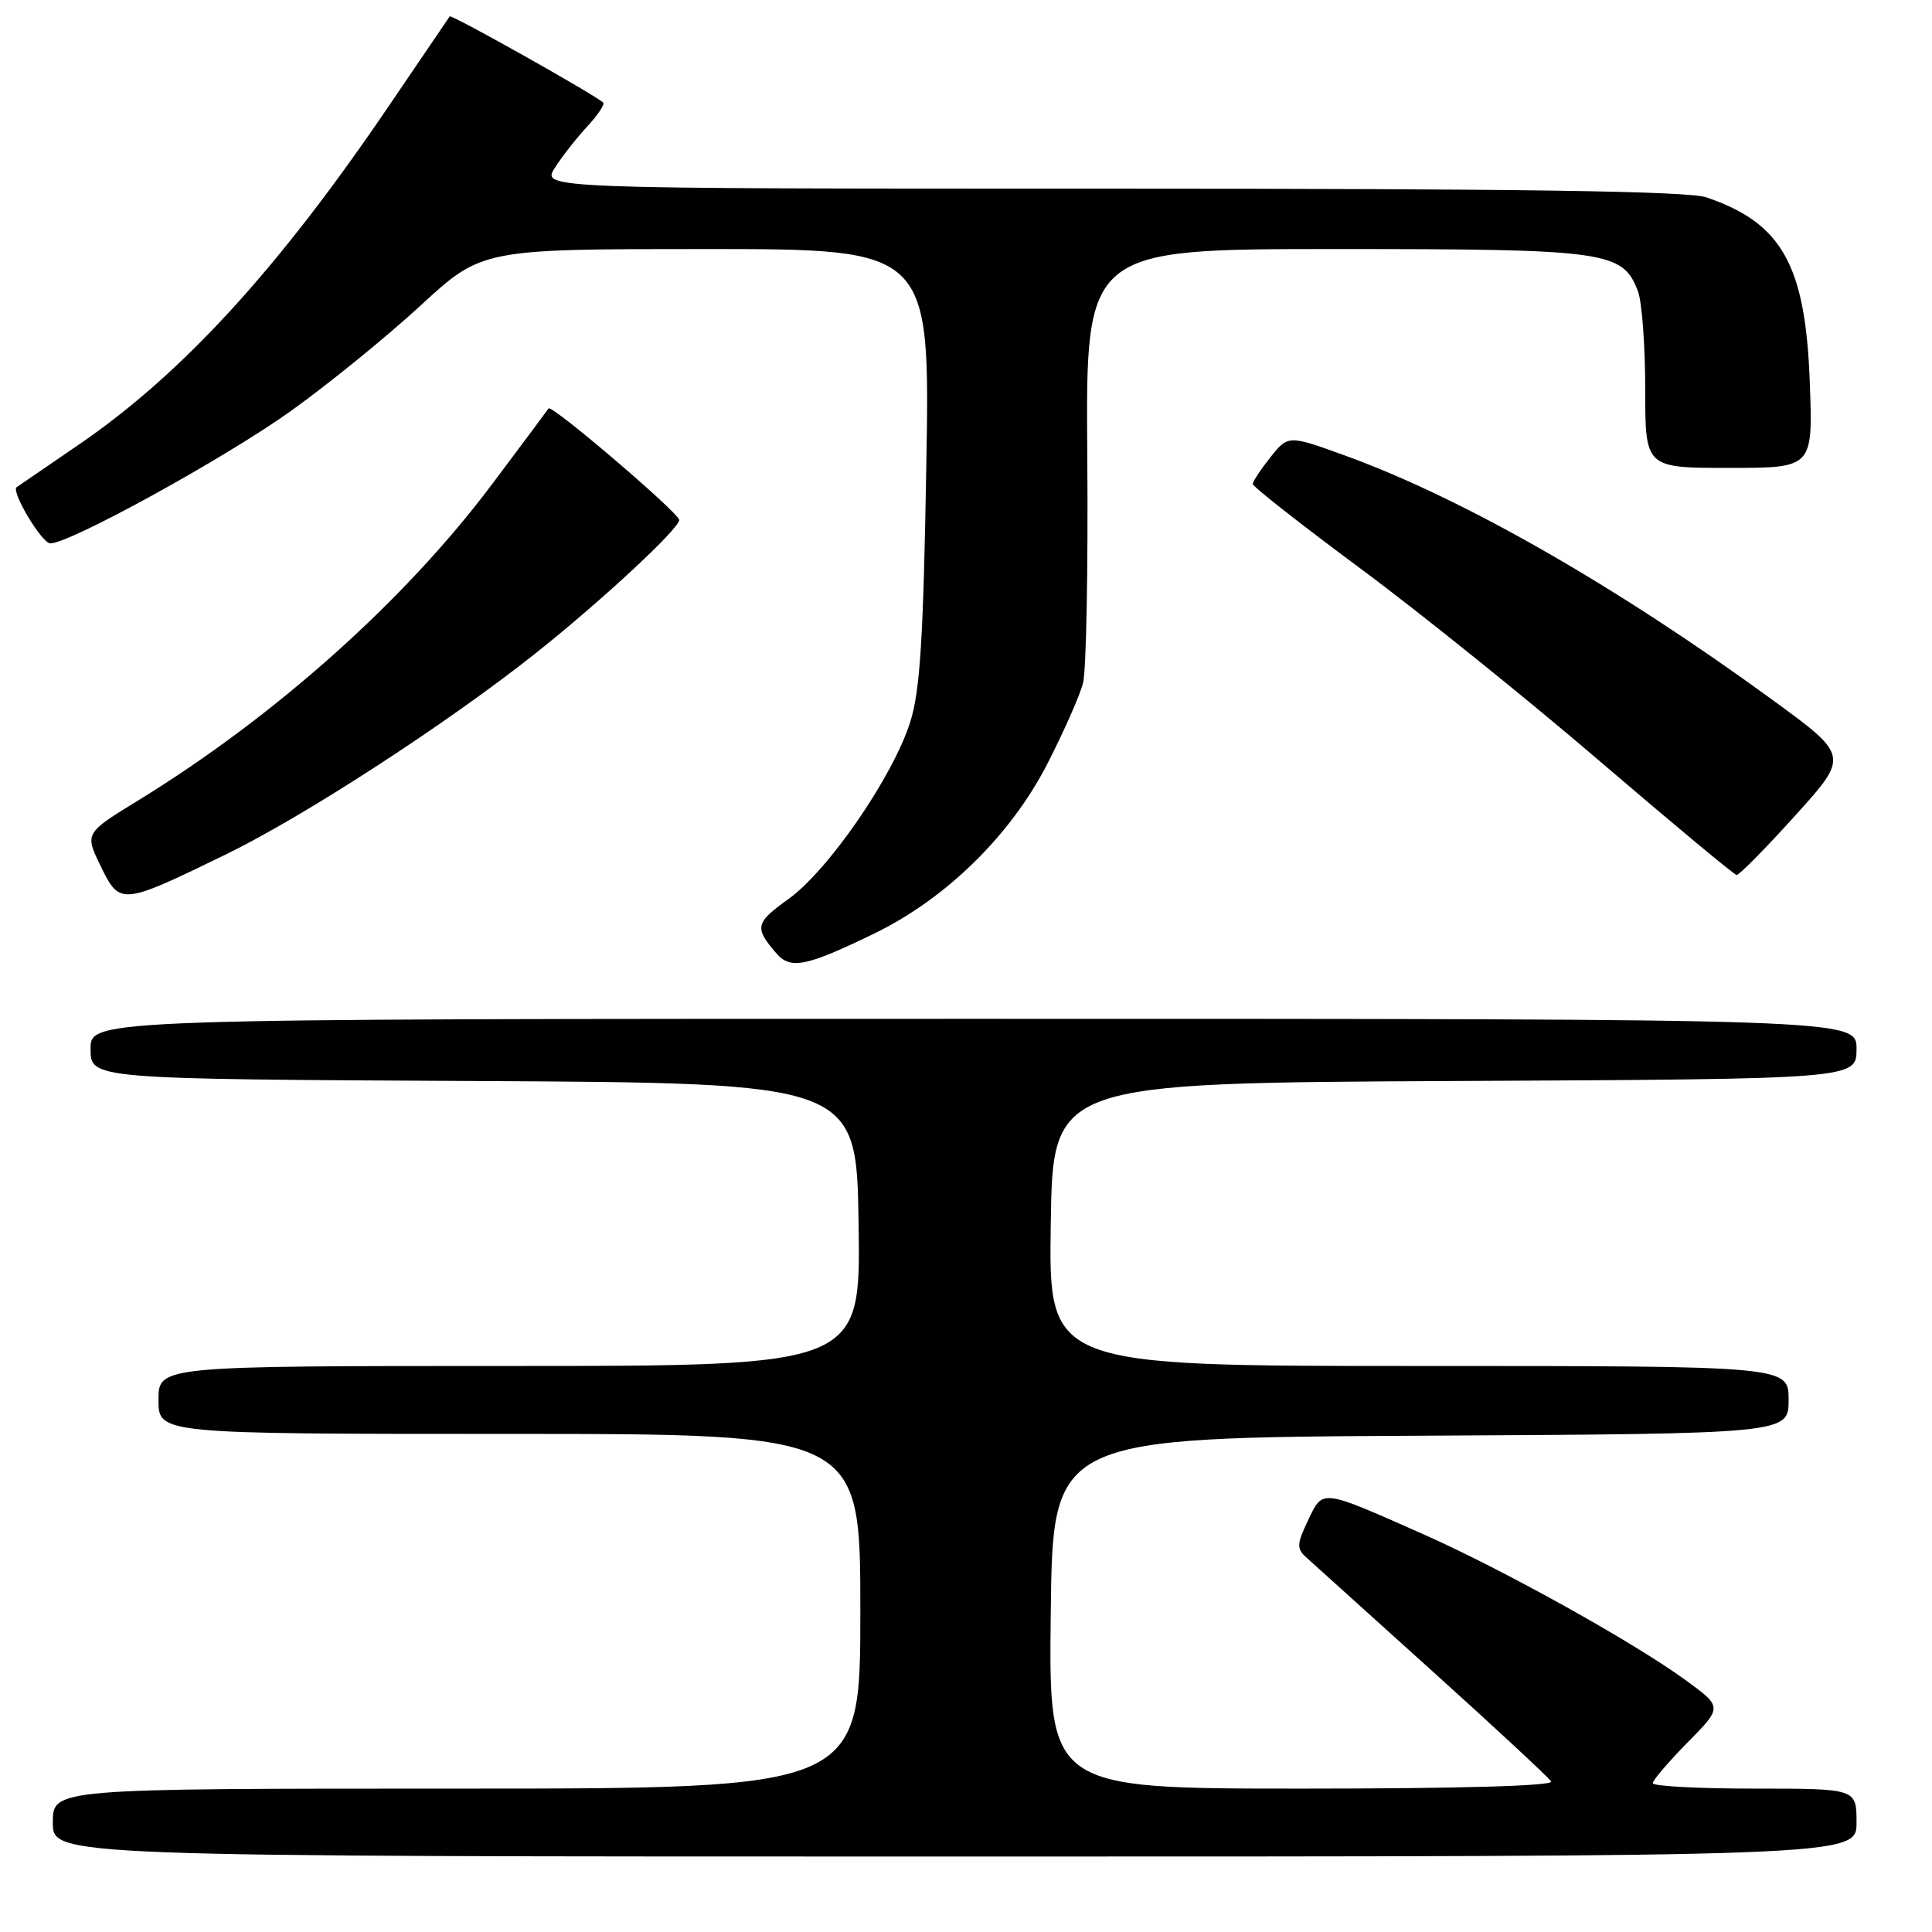 <?xml version="1.0" encoding="UTF-8" standalone="no"?>
<!DOCTYPE svg PUBLIC "-//W3C//DTD SVG 1.1//EN" "http://www.w3.org/Graphics/SVG/1.1/DTD/svg11.dtd" >
<svg xmlns="http://www.w3.org/2000/svg" xmlns:xlink="http://www.w3.org/1999/xlink" version="1.1" viewBox="0 0 256 256">
 <g >
 <path fill="currentColor"
d=" M 246.00 241.50 C 246.00 237.00 246.00 237.00 232.50 237.00 C 225.07 237.00 219.00 236.68 219.00 236.28 C 219.00 235.89 221.08 233.46 223.62 230.88 C 228.24 226.19 228.24 226.19 223.37 222.64 C 216.48 217.61 199.10 207.94 188.50 203.25 C 174.93 197.24 175.31 197.28 173.32 201.46 C 171.83 204.57 171.80 205.21 173.06 206.34 C 173.85 207.06 181.35 213.83 189.72 221.37 C 198.09 228.92 205.21 235.52 205.53 236.05 C 205.90 236.64 193.55 237.00 172.54 237.00 C 138.96 237.00 138.96 237.00 139.23 213.75 C 139.50 190.50 139.50 190.50 188.25 190.24 C 237.00 189.98 237.00 189.98 237.00 185.49 C 237.00 181.00 237.00 181.00 187.98 181.00 C 138.96 181.00 138.96 181.00 139.23 162.25 C 139.50 143.50 139.50 143.50 192.75 143.24 C 246.00 142.98 246.00 142.98 246.00 138.99 C 246.00 135.00 246.00 135.00 129.00 135.00 C 12.00 135.00 12.00 135.00 12.00 138.99 C 12.00 142.98 12.00 142.98 62.75 143.24 C 113.50 143.50 113.50 143.50 113.77 162.25 C 114.04 181.00 114.04 181.00 67.52 181.00 C 21.00 181.00 21.00 181.00 21.00 185.50 C 21.00 190.00 21.00 190.00 67.50 190.00 C 114.00 190.00 114.00 190.00 114.00 213.50 C 114.00 237.00 114.00 237.00 60.50 237.00 C 7.00 237.00 7.00 237.00 7.00 241.50 C 7.00 246.00 7.00 246.00 126.50 246.00 C 246.00 246.00 246.00 246.00 246.00 241.50 Z  M 115.84 123.70 C 125.34 119.09 133.91 110.69 138.77 101.23 C 140.95 96.98 143.09 92.15 143.51 90.50 C 143.94 88.85 144.19 75.24 144.07 60.25 C 143.86 33.00 143.86 33.00 176.98 33.00 C 213.02 33.00 215.02 33.28 217.04 38.61 C 217.57 40.00 218.00 45.83 218.00 51.57 C 218.00 62.00 218.00 62.00 229.11 62.00 C 240.22 62.00 240.22 62.00 239.81 50.75 C 239.25 35.14 236.15 29.56 226.10 26.15 C 223.65 25.32 201.59 25.00 147.24 25.00 C 71.77 25.00 71.77 25.00 73.51 22.25 C 74.47 20.74 76.41 18.27 77.81 16.76 C 79.21 15.25 80.16 13.83 79.93 13.60 C 78.92 12.61 59.81 1.87 59.59 2.17 C 59.46 2.35 55.84 7.68 51.55 14.00 C 36.89 35.62 24.12 49.57 10.39 58.95 C 6.05 61.91 2.37 64.43 2.21 64.55 C 1.42 65.10 5.54 72.00 6.67 72.00 C 9.27 72.00 29.74 60.74 38.50 54.49 C 43.45 50.95 51.18 44.67 55.68 40.53 C 63.85 33.00 63.85 33.00 93.54 33.00 C 123.24 33.00 123.24 33.00 122.74 61.75 C 122.35 84.67 121.92 91.56 120.60 95.70 C 118.31 102.92 109.77 115.32 104.47 119.13 C 100.07 122.29 99.93 122.90 102.86 126.31 C 104.75 128.50 106.79 128.09 115.84 123.70 Z  M 29.86 113.25 C 40.29 108.18 59.29 95.84 71.00 86.54 C 79.66 79.66 90.00 70.06 90.00 68.90 C 90.00 67.99 73.07 53.53 72.69 54.12 C 72.56 54.33 69.19 58.84 65.21 64.15 C 53.67 79.54 36.47 94.91 18.36 106.03 C 11.22 110.41 11.22 110.41 13.34 114.76 C 15.88 119.98 16.05 119.97 29.86 113.25 Z  M 237.87 108.07 C 245.03 100.15 245.03 100.15 234.74 92.65 C 214.21 77.69 193.98 66.11 178.49 60.46 C 170.71 57.63 170.71 57.63 168.36 60.56 C 167.07 62.18 166.01 63.78 166.00 64.13 C 166.00 64.48 172.41 69.51 180.25 75.32 C 188.09 81.13 202.38 92.63 212.00 100.88 C 221.62 109.12 229.77 115.90 230.11 115.94 C 230.44 115.97 233.94 112.43 237.87 108.07 Z "/>
</g>
</svg>